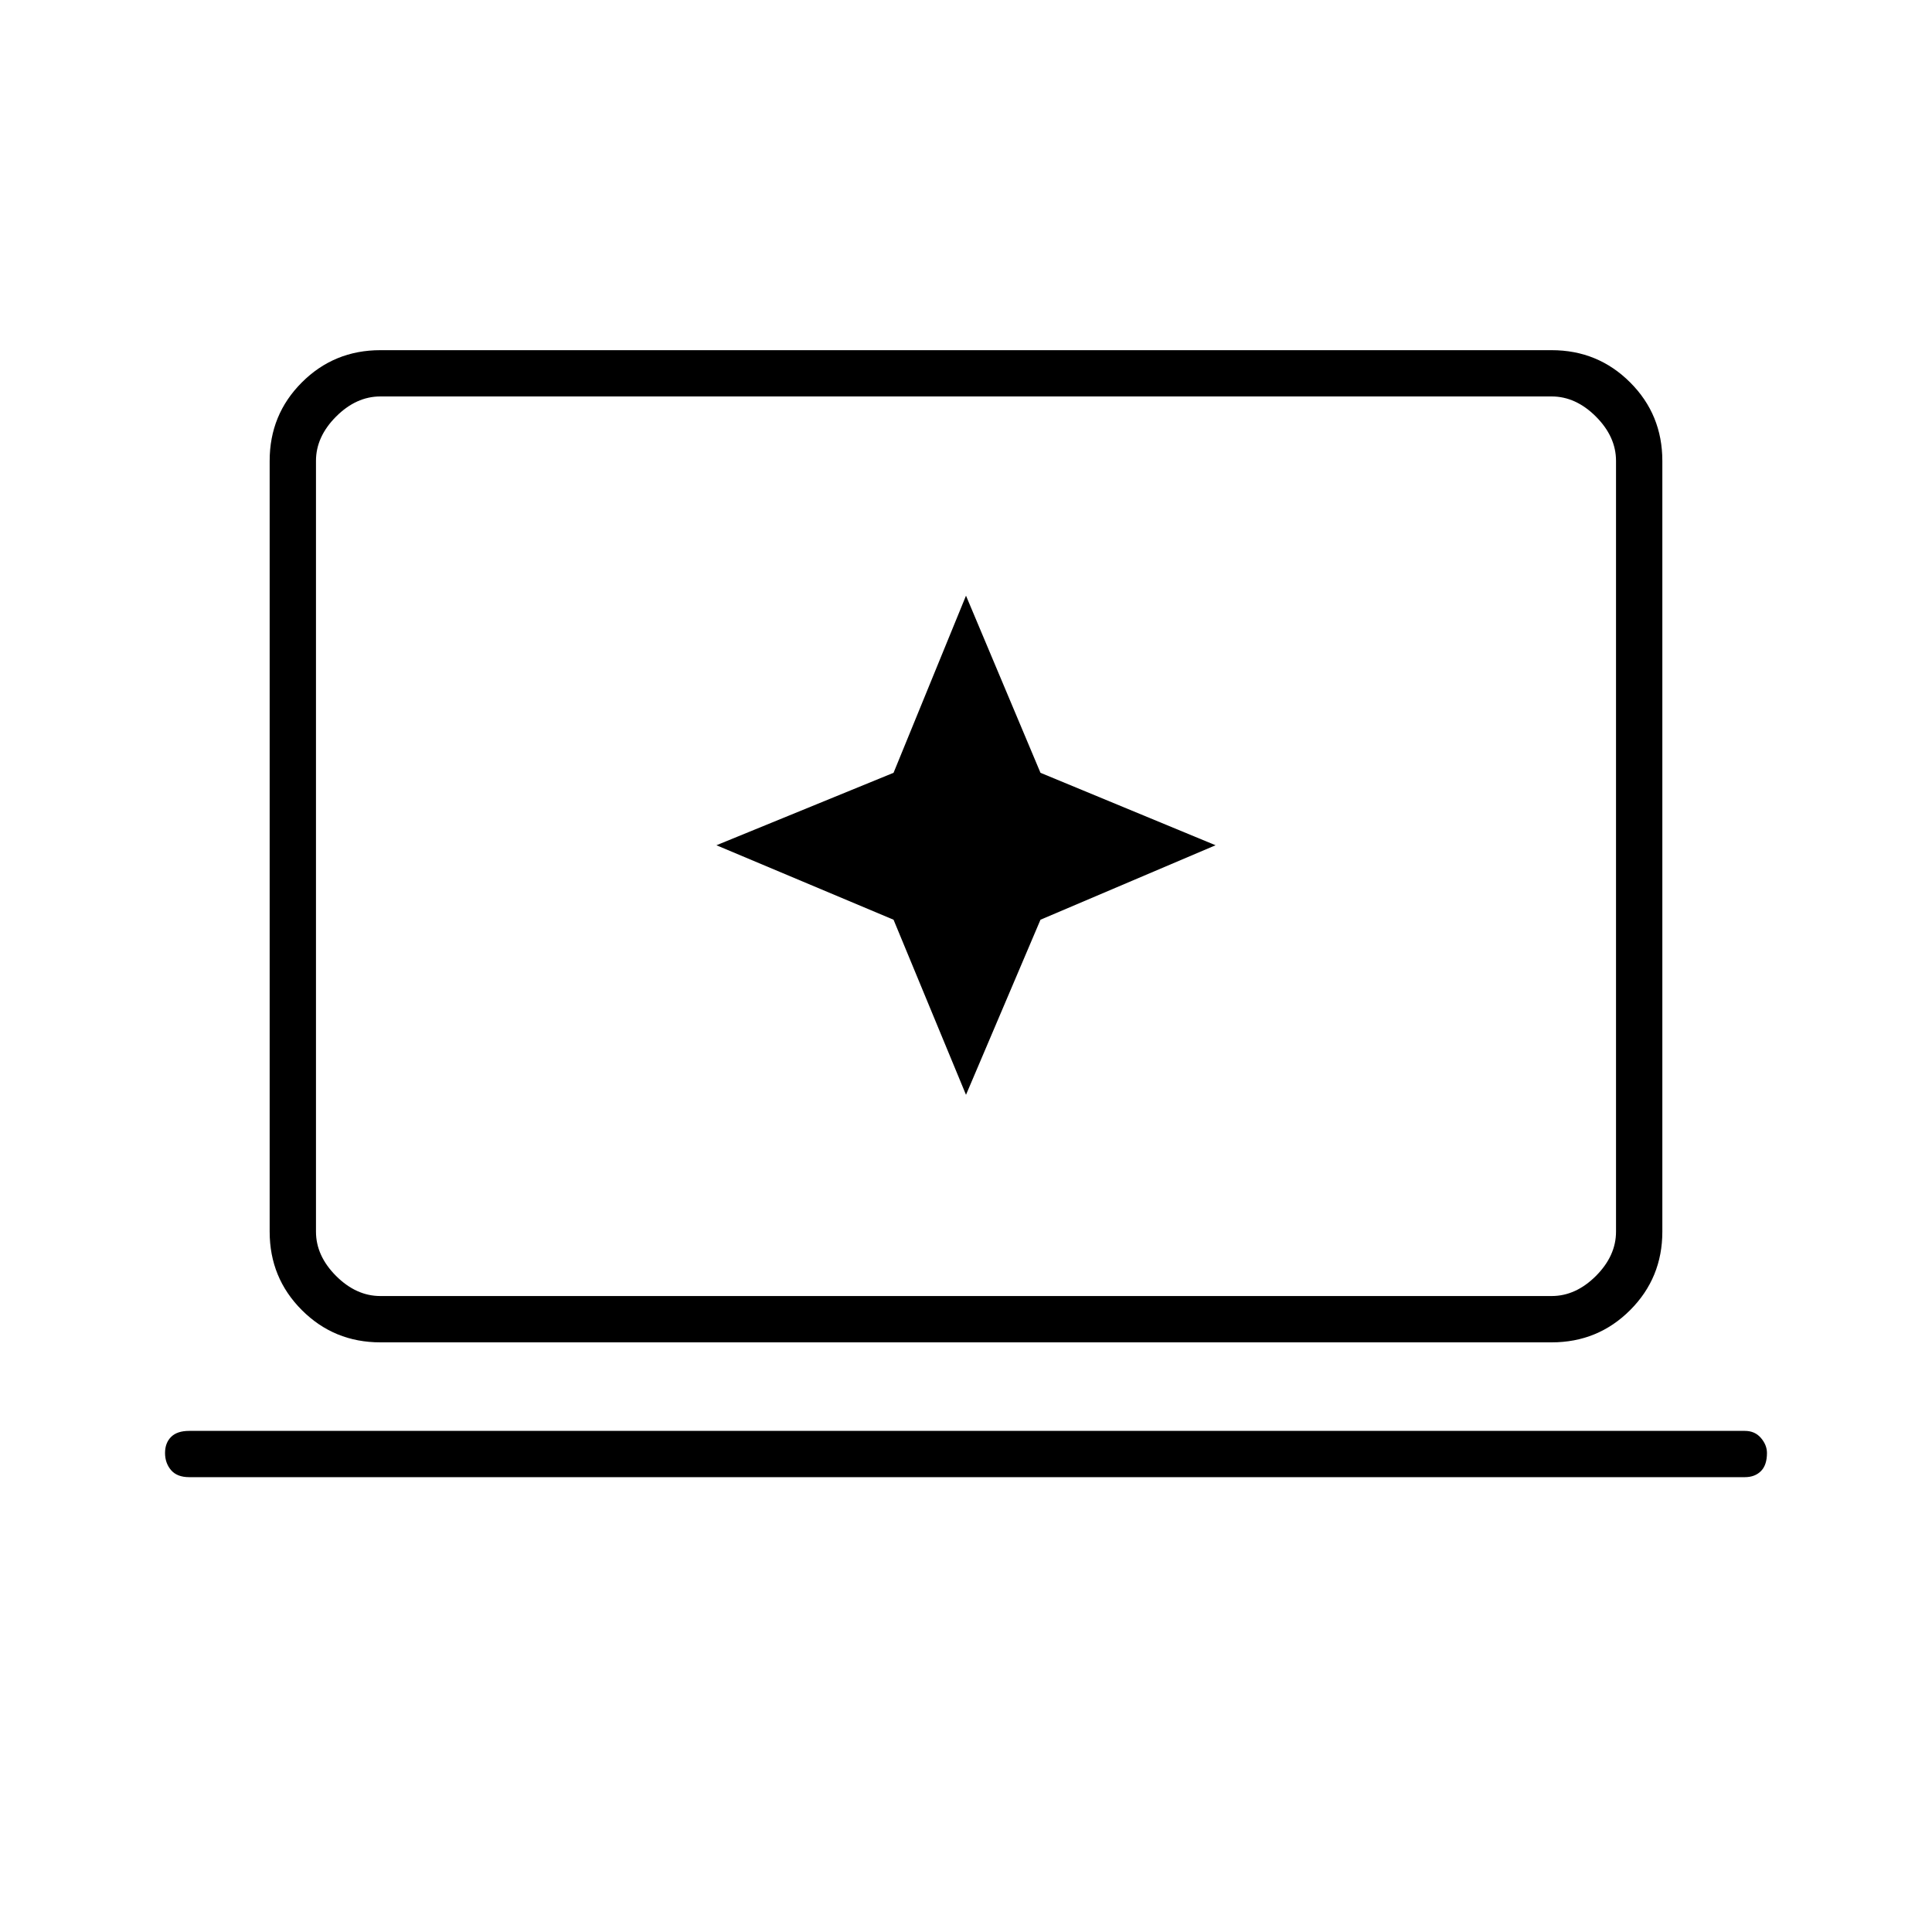 <svg xmlns="http://www.w3.org/2000/svg" height="40" width="40"><path d="m20 22.667 1.542-3.625 3.625-1.542-3.625-1.5L20 12.333 18.5 16l-3.667 1.5 3.667 1.542ZM7.875 27.792q-.958 0-1.625-.667T5.583 25.5V9.542q0-.959.667-1.625.667-.667 1.625-.667h24.25q.958 0 1.625.667.667.666.667 1.625V25.5q0 .958-.667 1.625t-1.625.667Zm0-.959h24.25q.5 0 .917-.416.416-.417.416-.917V9.542q0-.5-.416-.917-.417-.417-.917-.417H7.875q-.5 0-.917.417-.416.417-.416.917V25.5q0 .5.416.917.417.416.917.416Zm-3.958 3.75q-.25 0-.375-.145-.125-.146-.125-.355 0-.208.125-.333.125-.125.375-.125h32.208q.208 0 .333.146.125.146.125.312 0 .25-.125.375t-.333.125Zm2.625-3.75V8.208v18.625Z"/></svg>